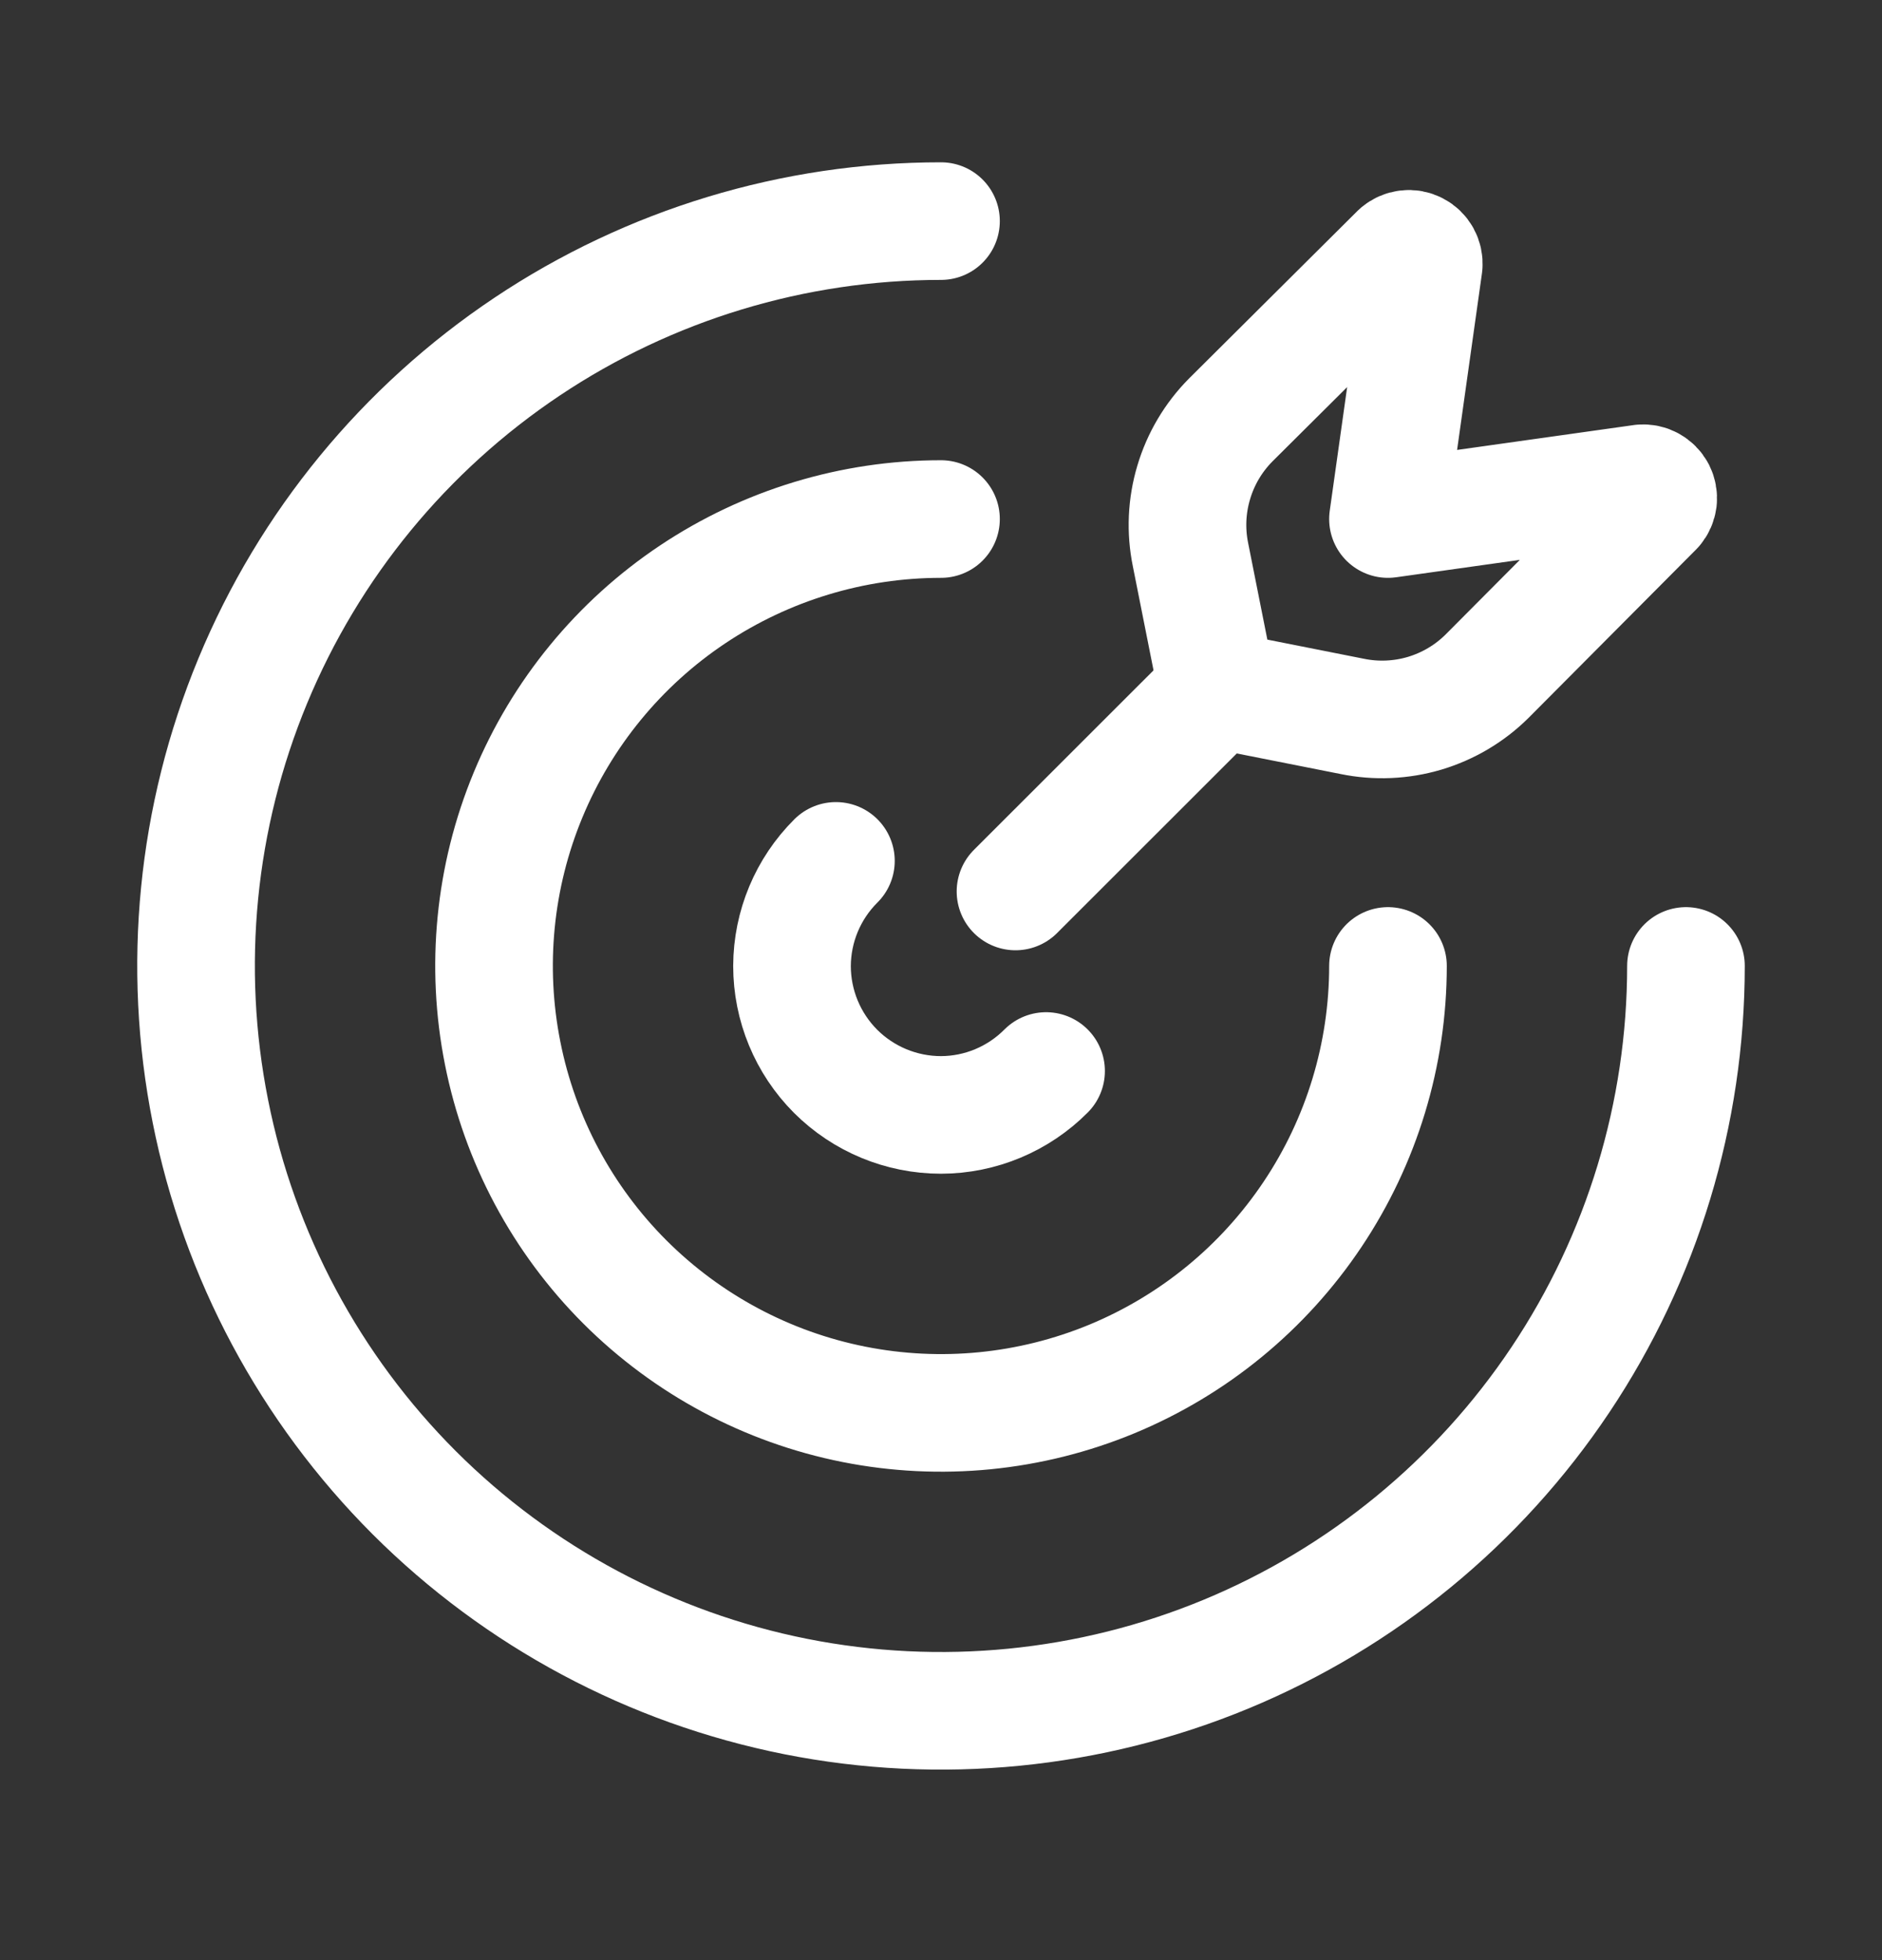 <svg width="24" height="25" viewBox="0 0 24 25" fill="none" xmlns="http://www.w3.org/2000/svg">
<rect x="0" y="0" width="24" height="25" fill="#333333" stroke="none"/>
<path d="M10.66 10.98C10.303 11.335 10.102 11.817 10.1 12.32C10.1 12.824 10.3 13.307 10.656 13.664C11.013 14.02 11.496 14.22 12 14.22C12.503 14.219 12.985 14.017 13.34 13.66" stroke="white" stroke-width="1.5" stroke-linecap="round" stroke-linejoin="round"/>
<path d="M12 6.62C10.873 6.62 9.771 6.955 8.833 7.581C7.896 8.207 7.165 9.098 6.734 10.139C6.302 11.181 6.19 12.327 6.41 13.432C6.629 14.538 7.172 15.554 7.969 16.351C8.767 17.148 9.782 17.691 10.888 17.911C11.994 18.131 13.14 18.018 14.181 17.587C15.223 17.155 16.113 16.424 16.739 15.487C17.366 14.55 17.7 13.448 17.7 12.32" stroke="white" stroke-width="1.5" stroke-linecap="round" stroke-linejoin="round"/>
<path d="M12 2.82C10.121 2.82 8.284 3.377 6.722 4.421C5.16 5.465 3.942 6.949 3.223 8.685C2.504 10.421 2.316 12.331 2.683 14.174C3.049 16.017 3.954 17.709 5.282 19.038C6.611 20.366 8.304 21.271 10.147 21.638C11.989 22.004 13.9 21.816 15.636 21.097C17.371 20.378 18.855 19.16 19.899 17.598C20.943 16.036 21.5 14.199 21.5 12.32M15.525 8.796L12.95 11.37" stroke="white" stroke-width="1.5" stroke-linecap="round" stroke-linejoin="round"/>
<path d="M20.94 6.164L17.7 6.62L18.156 3.38C18.159 3.343 18.151 3.305 18.133 3.272C18.115 3.239 18.087 3.212 18.054 3.195C18.02 3.177 17.982 3.17 17.945 3.175C17.907 3.179 17.872 3.195 17.843 3.219L15.695 5.356C15.474 5.579 15.312 5.852 15.223 6.152C15.133 6.452 15.119 6.77 15.182 7.076L15.524 8.796L17.244 9.137C17.551 9.2 17.868 9.186 18.168 9.097C18.468 9.007 18.742 8.845 18.964 8.624L21.1 6.477C21.125 6.449 21.14 6.413 21.145 6.375C21.149 6.338 21.142 6.3 21.125 6.266C21.107 6.232 21.08 6.205 21.047 6.187C21.014 6.168 20.976 6.161 20.938 6.164" stroke="white" stroke-width="1.5" stroke-linecap="round" stroke-linejoin="round"/>
</svg>
